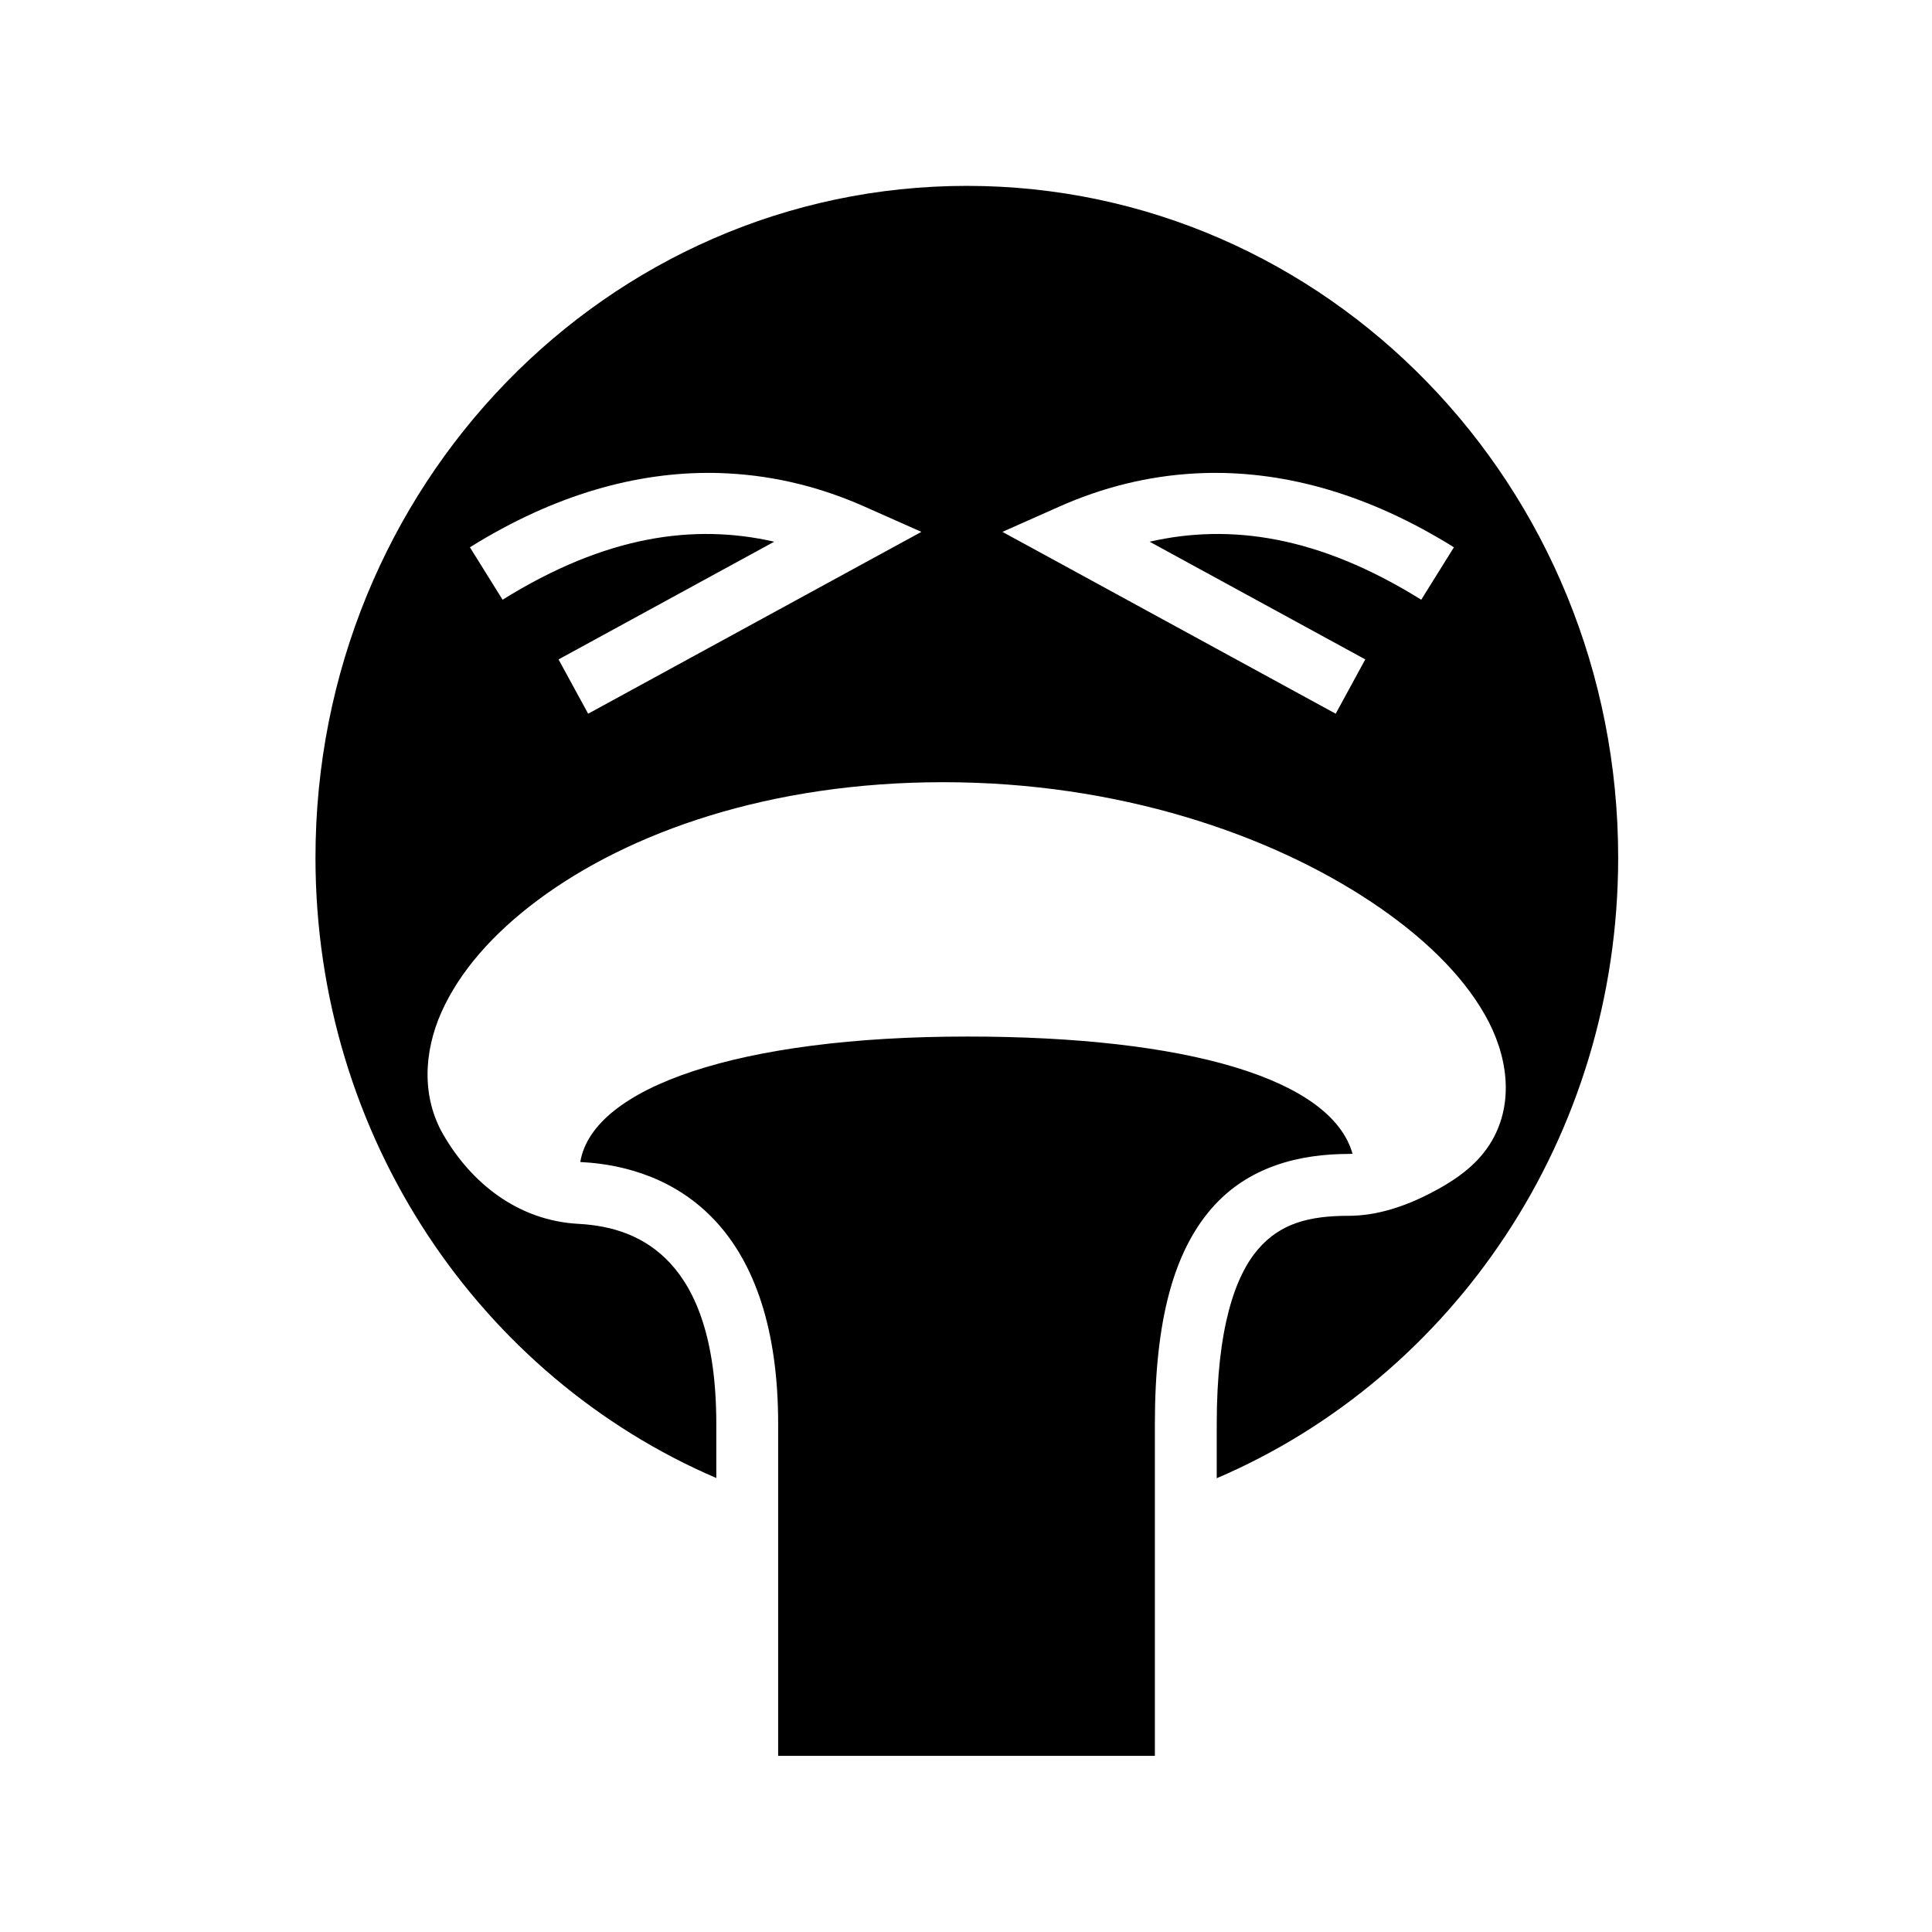 <svg xmlns="http://www.w3.org/2000/svg" width="100%" height="100%" viewBox="0 0 583.68 583.68"><path d="M292.09 56.153c-108.64 0-196.78 90.592-196.78 202.937 0 84.615 49.994 156.904 121.093 187.438v-16.375c0-25.638-6.2-40.132-13.875-48.47-7.675-8.336-17.567-11.4-27.72-11.937-18.252-0.97-32.4-12.266-40.905-27-6.47-11.205-5.975-24.767-0.532-36.97 5.444-12.2 15.49-23.71 29.19-33.905 27.394-20.39 69.79-35.56 122.436-35.56 52.702 0 98.475 15.648 129.344 36.218 15.435 10.284 27.24 21.746 34.22 33.968 6.976 12.222 8.93 26.41 2.186 38.094-4.19 7.257-11.026 11.988-18.687 15.938-7.663 3.95-16.085 6.78-24.595 6.78-11.865 0-20.63 2.214-27.438 10.157s-12.437 23.63-12.437 52.688v16.437c71.195-30.488 121.28-102.814 121.28-187.5 0-112.347-88.14-202.938-196.78-202.938z m-76.656 86.718c1.53 0.02 3.05 0.078 4.562 0.157 14.525 0.766 28.29 4.3 41.063 9.97l17.31 7.687-16.624 9.062-84.062 45.875-8.938-16.405 65.156-35.563c-24.195-5.513-50.92-1.877-82.062 17.532l-9.875-15.844c25.778-16.066 50.528-22.75 73.47-22.47z m150.312 0c22.944-0.28 47.722 6.404 73.5 22.47l-9.875 15.844c-31.14-19.41-57.865-23.045-82.06-17.53l65.155 35.56-8.938 16.407-84.062-45.874L302.84 160.684l17.313-7.688c12.772-5.67 26.506-9.203 41.03-9.97 1.514-0.078 3.034-0.136 4.563-0.155z m-73.594 170.282c-68.947 0-113.104 15.367-116.843 37.907l0.5 0.03c13.487 0.714 28.843 5.31 40.468 17.938 11.624 12.627 18.812 32.418 18.812 61.125v100.312h113.813V430.152c0-31.4 5.766-51.81 16.937-64.843 11.17-13.034 27.003-16.69 41.625-16.69 0.352 0 0.76-0.03 1.156-0.06-6.417-22.614-49.872-35.408-116.467-35.408z" /></svg>